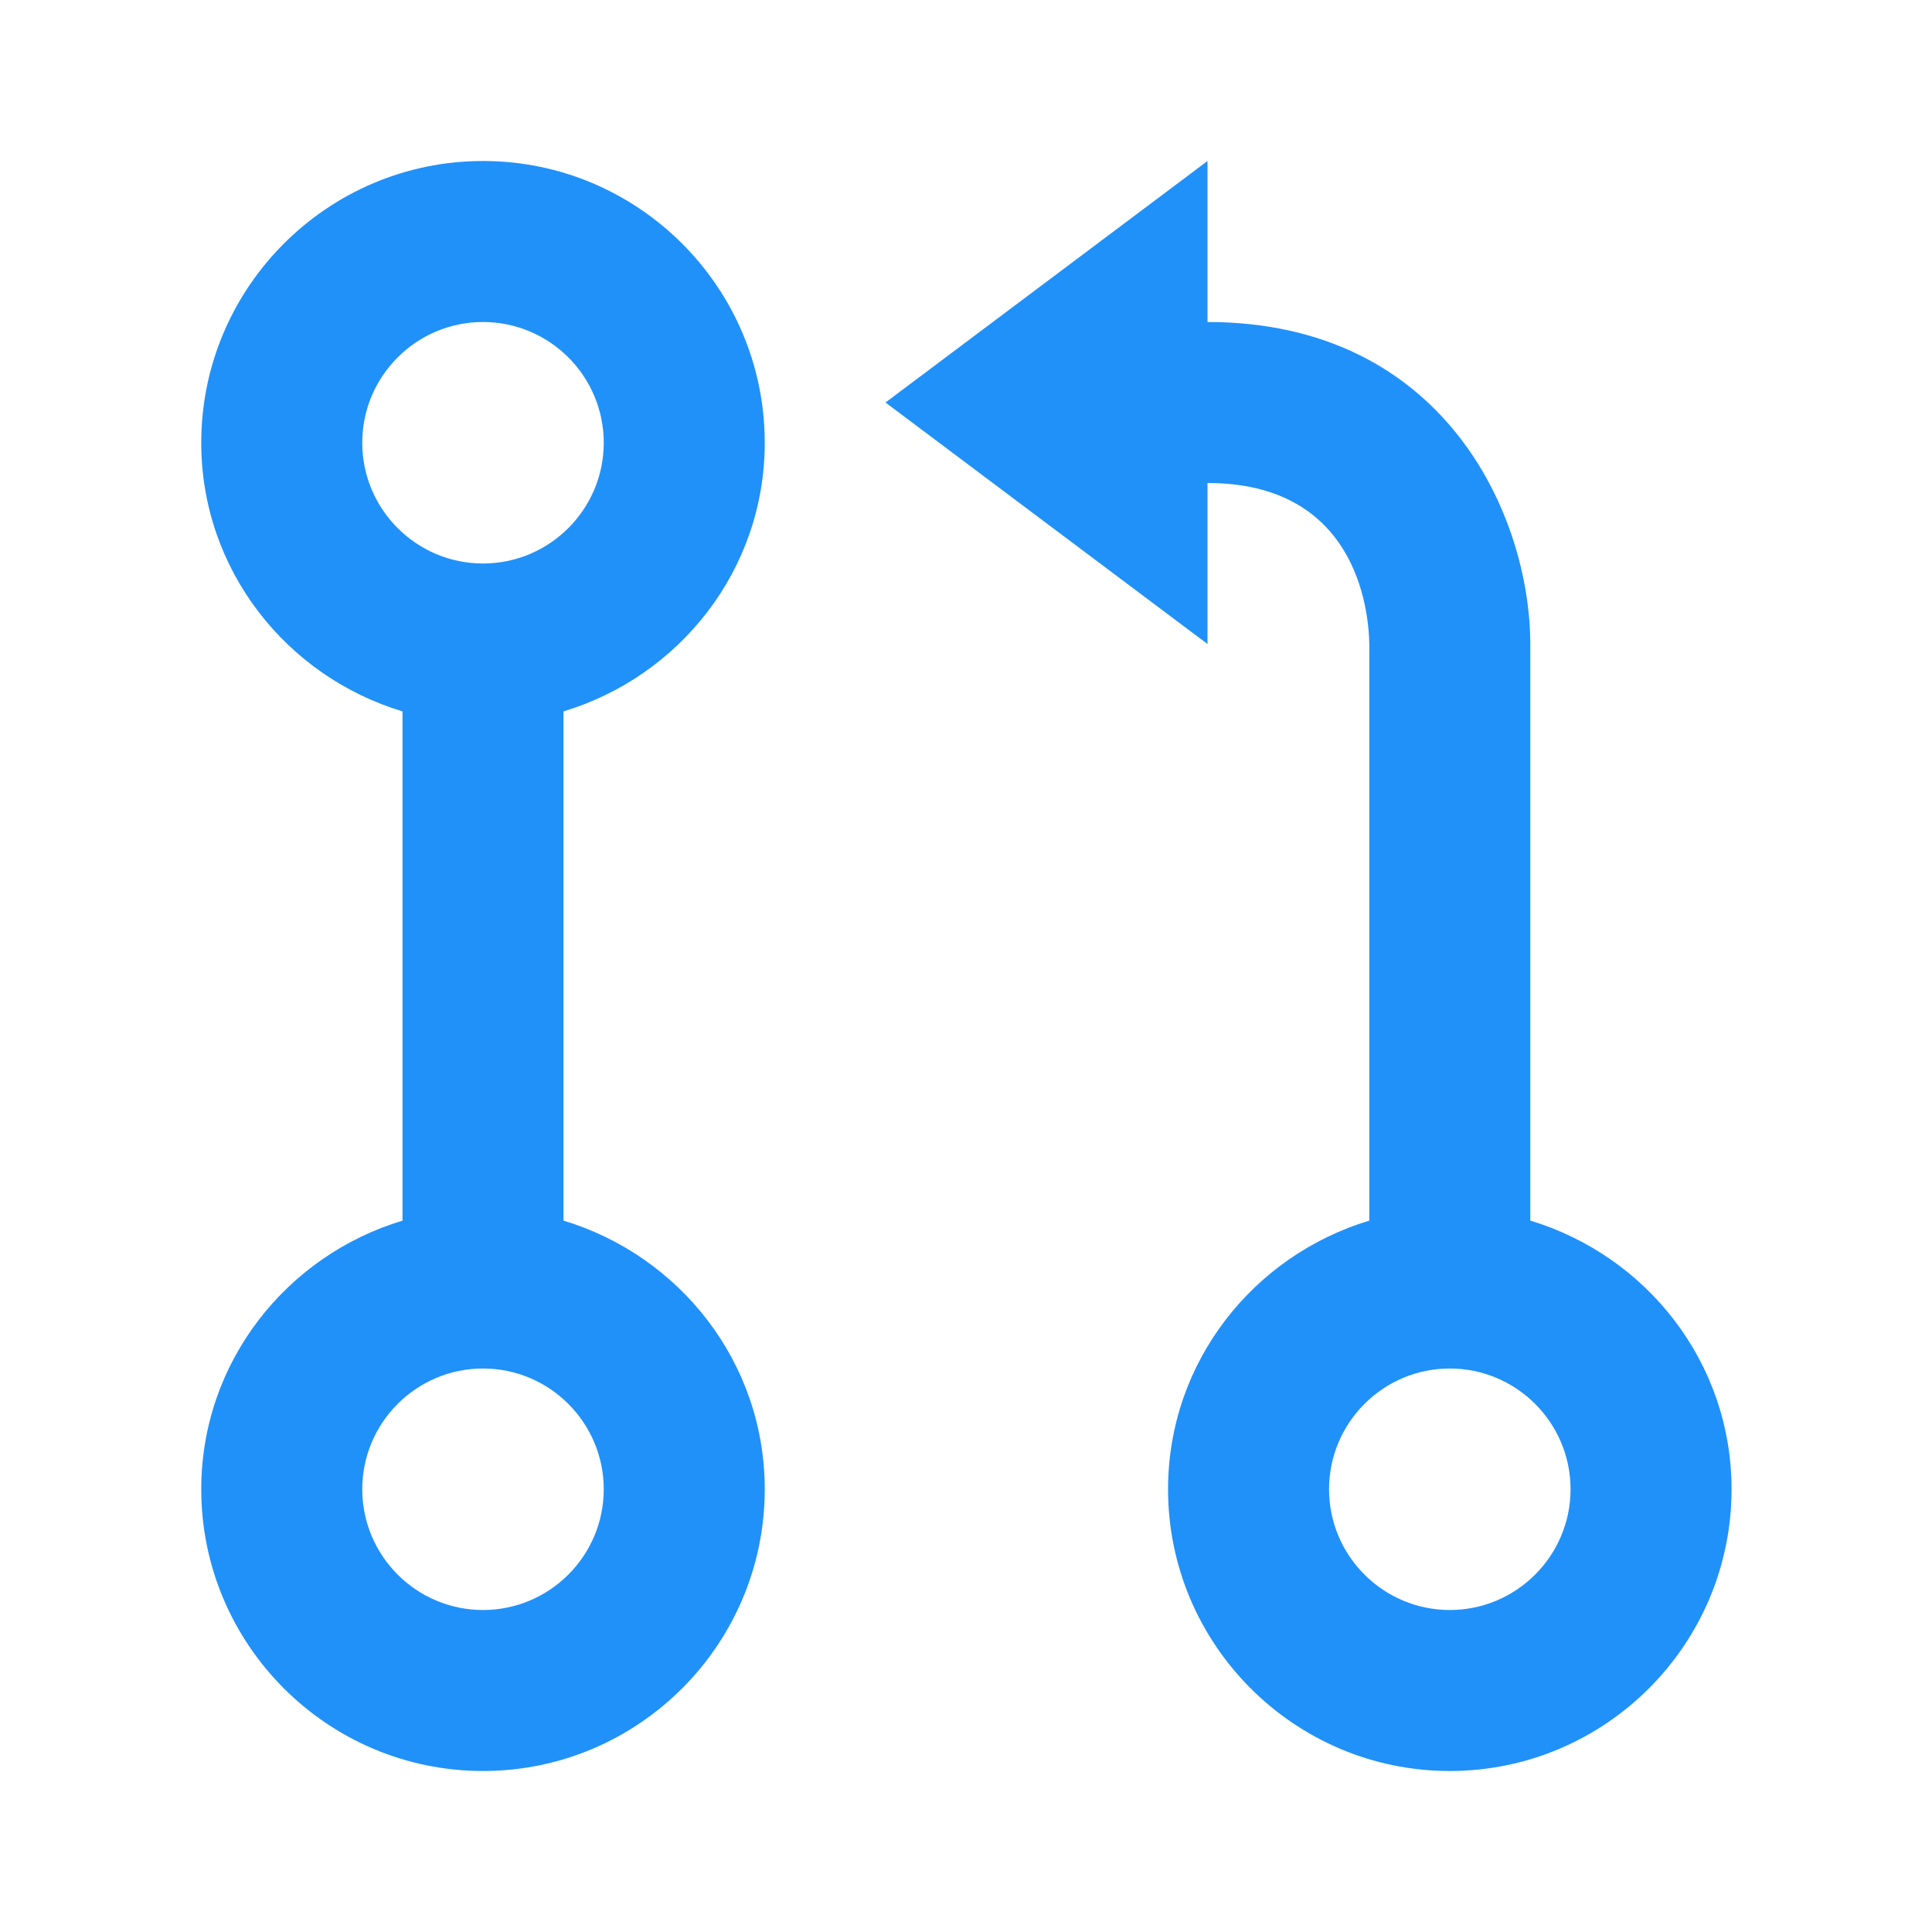 <svg xmlns="http://www.w3.org/2000/svg" width="24" height="24" viewBox="0 0 24 24" style="fill:#2091F9;transform: ;msFilter:;"><path d="M19.01 15.163V7.997C19.005 6.391 17.933 4 15 4V2l-4 3 4 3V6c1.829 0 2.001 1.539 2.01 2v7.163c-1.44.434-2.5 1.757-2.5 3.337 0 1.93 1.57 3.5 3.5 3.5s3.5-1.57 3.5-3.5c0-1.58-1.06-2.903-2.5-3.337zm-1 4.837c-.827 0-1.5-.673-1.5-1.5s.673-1.5 1.5-1.5 1.5.673 1.5 1.5-.673 1.5-1.5 1.5zM9.5 5.5C9.5 3.57 7.93 2 6 2S2.5 3.57 2.5 5.5c0 1.58 1.06 2.903 2.5 3.337v6.326c-1.44.434-2.5 1.757-2.5 3.337C2.5 20.43 4.07 22 6 22s3.5-1.57 3.5-3.5c0-1.58-1.06-2.903-2.5-3.337V8.837C8.44 8.403 9.5 7.08 9.5 5.5zm-5 0C4.5 4.673 5.173 4 6 4s1.5.673 1.5 1.5S6.827 7 6 7s-1.5-.673-1.5-1.5zm3 13c0 .827-.673 1.5-1.5 1.5s-1.5-.673-1.5-1.5S5.173 17 6 17s1.5.673 1.5 1.5z"></path></svg>
